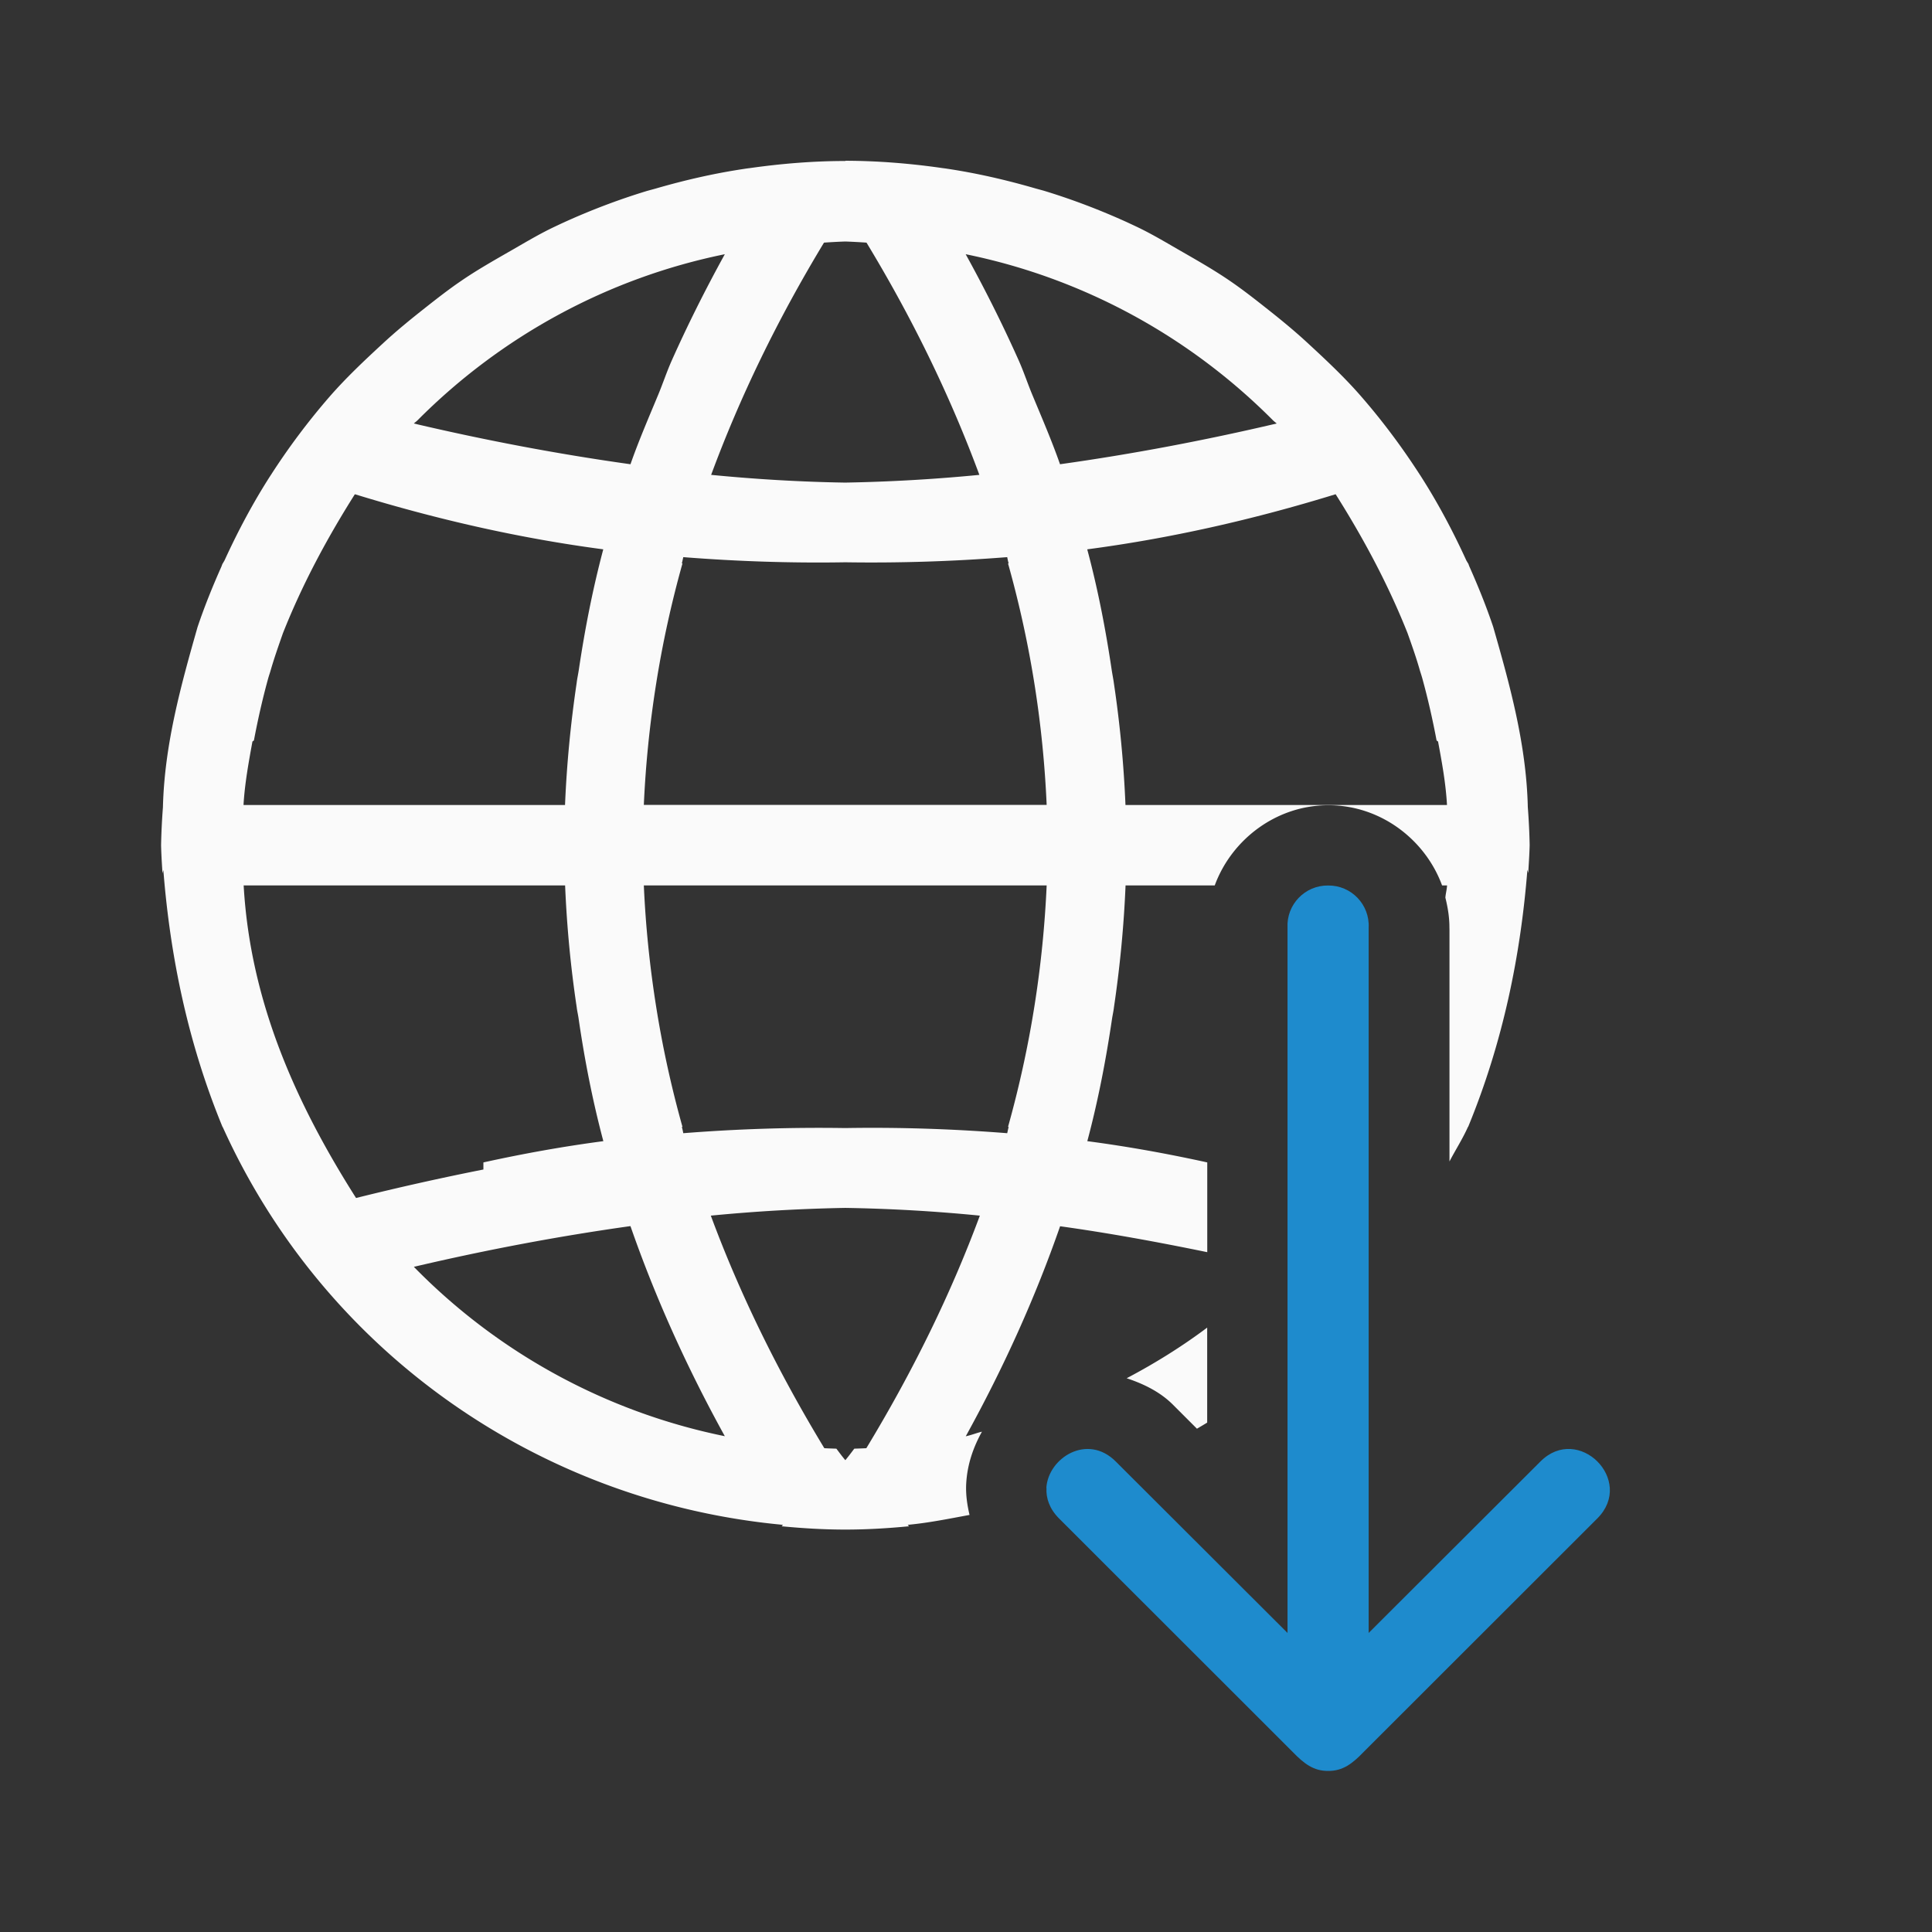 <svg viewBox="0 0 24 24" xmlns="http://www.w3.org/2000/svg"><rect x="0" y="0" width="24" height="24" fill="#333333" stroke="none"/><path d="m10.5 2c-.4 0-.795.033-1.184.088-.024.003-.048.006-.072.01-.369.055-.73.138-1.084.24-.044.013-.089.024-.133.037-.35.107-.691.237-1.021.387-.037.017-.073.034-.109.051-.205.096-.397.214-.594.326-.195.112-.389.223-.574.35-.166.113-.323.237-.48.361-.167.132-.331.267-.488.412-.234.216-.466.434-.676.676-.262.303-.504.626-.723.967-.003.004-.005.008-.008.012-.212.331-.398.68-.564 1.043-.007.014-.017.027-.023.041h-.002c-.006.014-.01.027-.016.041-.108.243-.209.492-.295.748-.206.723-.411 1.461-.43 2.238-.012.157-.02.315-.023.473.003.117.01.233.018.35.001-.016.008-.029.01-.045.083 1.056.3 2.137.736 3.195h.002c1.266 2.801 3.938 4.66 6.959 4.941l-.016.018c.262.025.524.041.791.041.267-0.0.529-.016.791-.041l-.016-.018c.26-.024.513-.076.768-.123-.031-.132-.049-.264-.041-.395a1 1 0 0 0 0-.002c.015-.241.091-.449.195-.637-.068.016-.133.043-.201.057.479-.868.869-1.738 1.172-2.609.611.085 1.22.197 1.828.322v-1.027-.088c-.5-.11-.996-.199-1.49-.264.135-.506.232-1.013.307-1.52.007-.045.017-.09.023-.135v-.002c.075-.506.124-1.012.145-1.52h1.016.092c.211-.574.769-.997 1.412-.996.643-.001 1.201.422 1.412.996h.062c-.003.052-.017.1-.021.152.034.137.056.277.049.424l.002-.051v2.904c.075-.144.163-.28.23-.43h.002c.436-1.058.653-2.14.736-3.195.002.015.009.029.01.045.007-.116.015-.233.018-.35-.003-.158-.011-.315-.023-.473-.018-.777-.223-1.516-.43-2.238-.086-.256-.187-.505-.295-.748-.006-.014-.01-.027-.016-.041h-.002c-.007-.015-.017-.027-.023-.041-.166-.363-.352-.712-.564-1.043-.001-.001-.001-.003-.002-.004-.002-.003-.004-.005-.006-.008-.219-.34-.46-.664-.723-.967-.209-.242-.442-.46-.676-.676-.157-.145-.321-.28-.488-.412-.158-.125-.314-.248-.48-.361-.186-.127-.379-.238-.574-.35-.196-.112-.389-.23-.594-.326-.036-.017-.073-.034-.109-.051-.331-.15-.671-.28-1.021-.387-.044-.013-.089-.024-.133-.037-.354-.102-.715-.185-1.084-.24-.024-.004-.048-.006-.072-.01-.388-.055-.783-.087-1.184-.088zm0 1c.088.003.176.008.264.014.586.967 1.048 1.928 1.402 2.885-.553.054-1.107.086-1.664.096-.001-0-.003 0-.004 0-.557-.009-1.111-.042-1.664-.096.354-.957.816-1.917 1.402-2.885.088-.006.176-.011.264-.014zm-1.496.158c-.243.441-.463.881-.66 1.322-.062.14-.108.28-.166.42-.12.289-.245.578-.346.867-.9-.126-1.796-.296-2.691-.506.014-.014.031-.025.045-.039 1.042-1.048 2.369-1.769 3.818-2.064zm2.992 0c1.45.295 2.776 1.016 3.818 2.064.014.014.031.025.045.039-.895.21-1.792.38-2.691.506-.101-.289-.226-.578-.346-.867-.058-.14-.104-.28-.166-.42-.197-.441-.417-.882-.66-1.322zm-7.588 2.982h.002c1.038.319 2.067.55 3.084.684-.132.497-.229.995-.303 1.492-.008.054-.02.108-.027.162v.002c-.075.506-.124 1.012-.145 1.52h-1.299-2.695c.016-.271.064-.53.111-.789.006-.003.011-.009.018-.012.05-.264.109-.525.18-.781.008-.027.017-.053.025-.08.046-.16.101-.316.156-.473.237-.598.542-1.17.893-1.725zm12.182 0h.002c.35.554.655 1.126.893 1.725.056.157.111.313.156.473.009.027.017.053.025.08.071.256.13.517.18.781.006.003.011.009.018.012.048.259.096.518.111.789h-2.695-1.299c-.021-.507-.069-1.014-.145-1.52v-.002c-.008-.054-.019-.108-.027-.162-.074-.497-.17-.995-.303-1.492 1.017-.134 2.046-.364 3.084-.684zm-8.102.781c.673.053 1.341.075 2.006.064.004-0.0.008 0.0.012 0 .665.01 1.333-.011 2.006-.064.005.026.01.052.018.078h-.008c.281 1.0.436 2.0.48 3h-5.004c.022-.5.073-1.0.152-1.5.079-.5.188-1.0.328-1.5h-.008c.007-.026.012-.052.018-.078zm-5.463 4.078h2.979 1.016c.021.507.069 1.014.145 1.52v.002c.006.045.017.09.023.135.074.507.172 1.013.307 1.52-.494.065-.991.154-1.49.264v.088c-.529.105-1.057.223-1.582.354-.751-1.183-1.314-2.442-1.396-3.881zm4.973 0h5.004c-.045 1-.2 2-.48 3h.008c-.007.026-.012.052-.018.078-.673-.053-1.341-.075-2.006-.064-.004 0-.008-0-.012 0-.665-.01-1.333.011-2.006.064-.005-.026-.01-.052-.018-.078h.008c-.14-.5-.249-1-.328-1.5-.079-.5-.13-1-.152-1.5zm2.5 4.006c.001 0.0.003-0.0.004 0 .559.009 1.115.041 1.67.096-.355.958-.823 1.92-1.41 2.889-.05.003-.1.004-.15.006-.036.048-.072.096-.111.143-.039-.046-.075-.095-.111-.143-.05-.002-.1-.003-.15-.006-.587-.969-1.055-1.93-1.41-2.889.555-.054 1.111-.086 1.67-.096zm-2.666.227c.303.871.693 1.741 1.172 2.609-1.469-.299-2.815-1.032-3.863-2.104.895-.21 1.792-.38 2.691-.506zm7.164 1.26c-.316.237-.651.445-1 .629.213.071.416.17.574.328l.002.002.297.297c.042-.025.085-.05.127-.076z" fill="#fafafa"/><path d="m13 18.484c-.008.125.037.259.154.377l2.906 2.904c.137.142.258.236.439.234.181.002.303-.092.439-.234l2.906-2.904c.47-.473-.239-1.178-.709-.705l-2.133 2.129v-8.76c.015-.288-.216-.528-.504-.525-.288-.003-.519.238-.504.525v8.76l-2.133-2.129c-.352-.354-.84-.047-.863.328z" fill="#1e8bcd"/></svg>